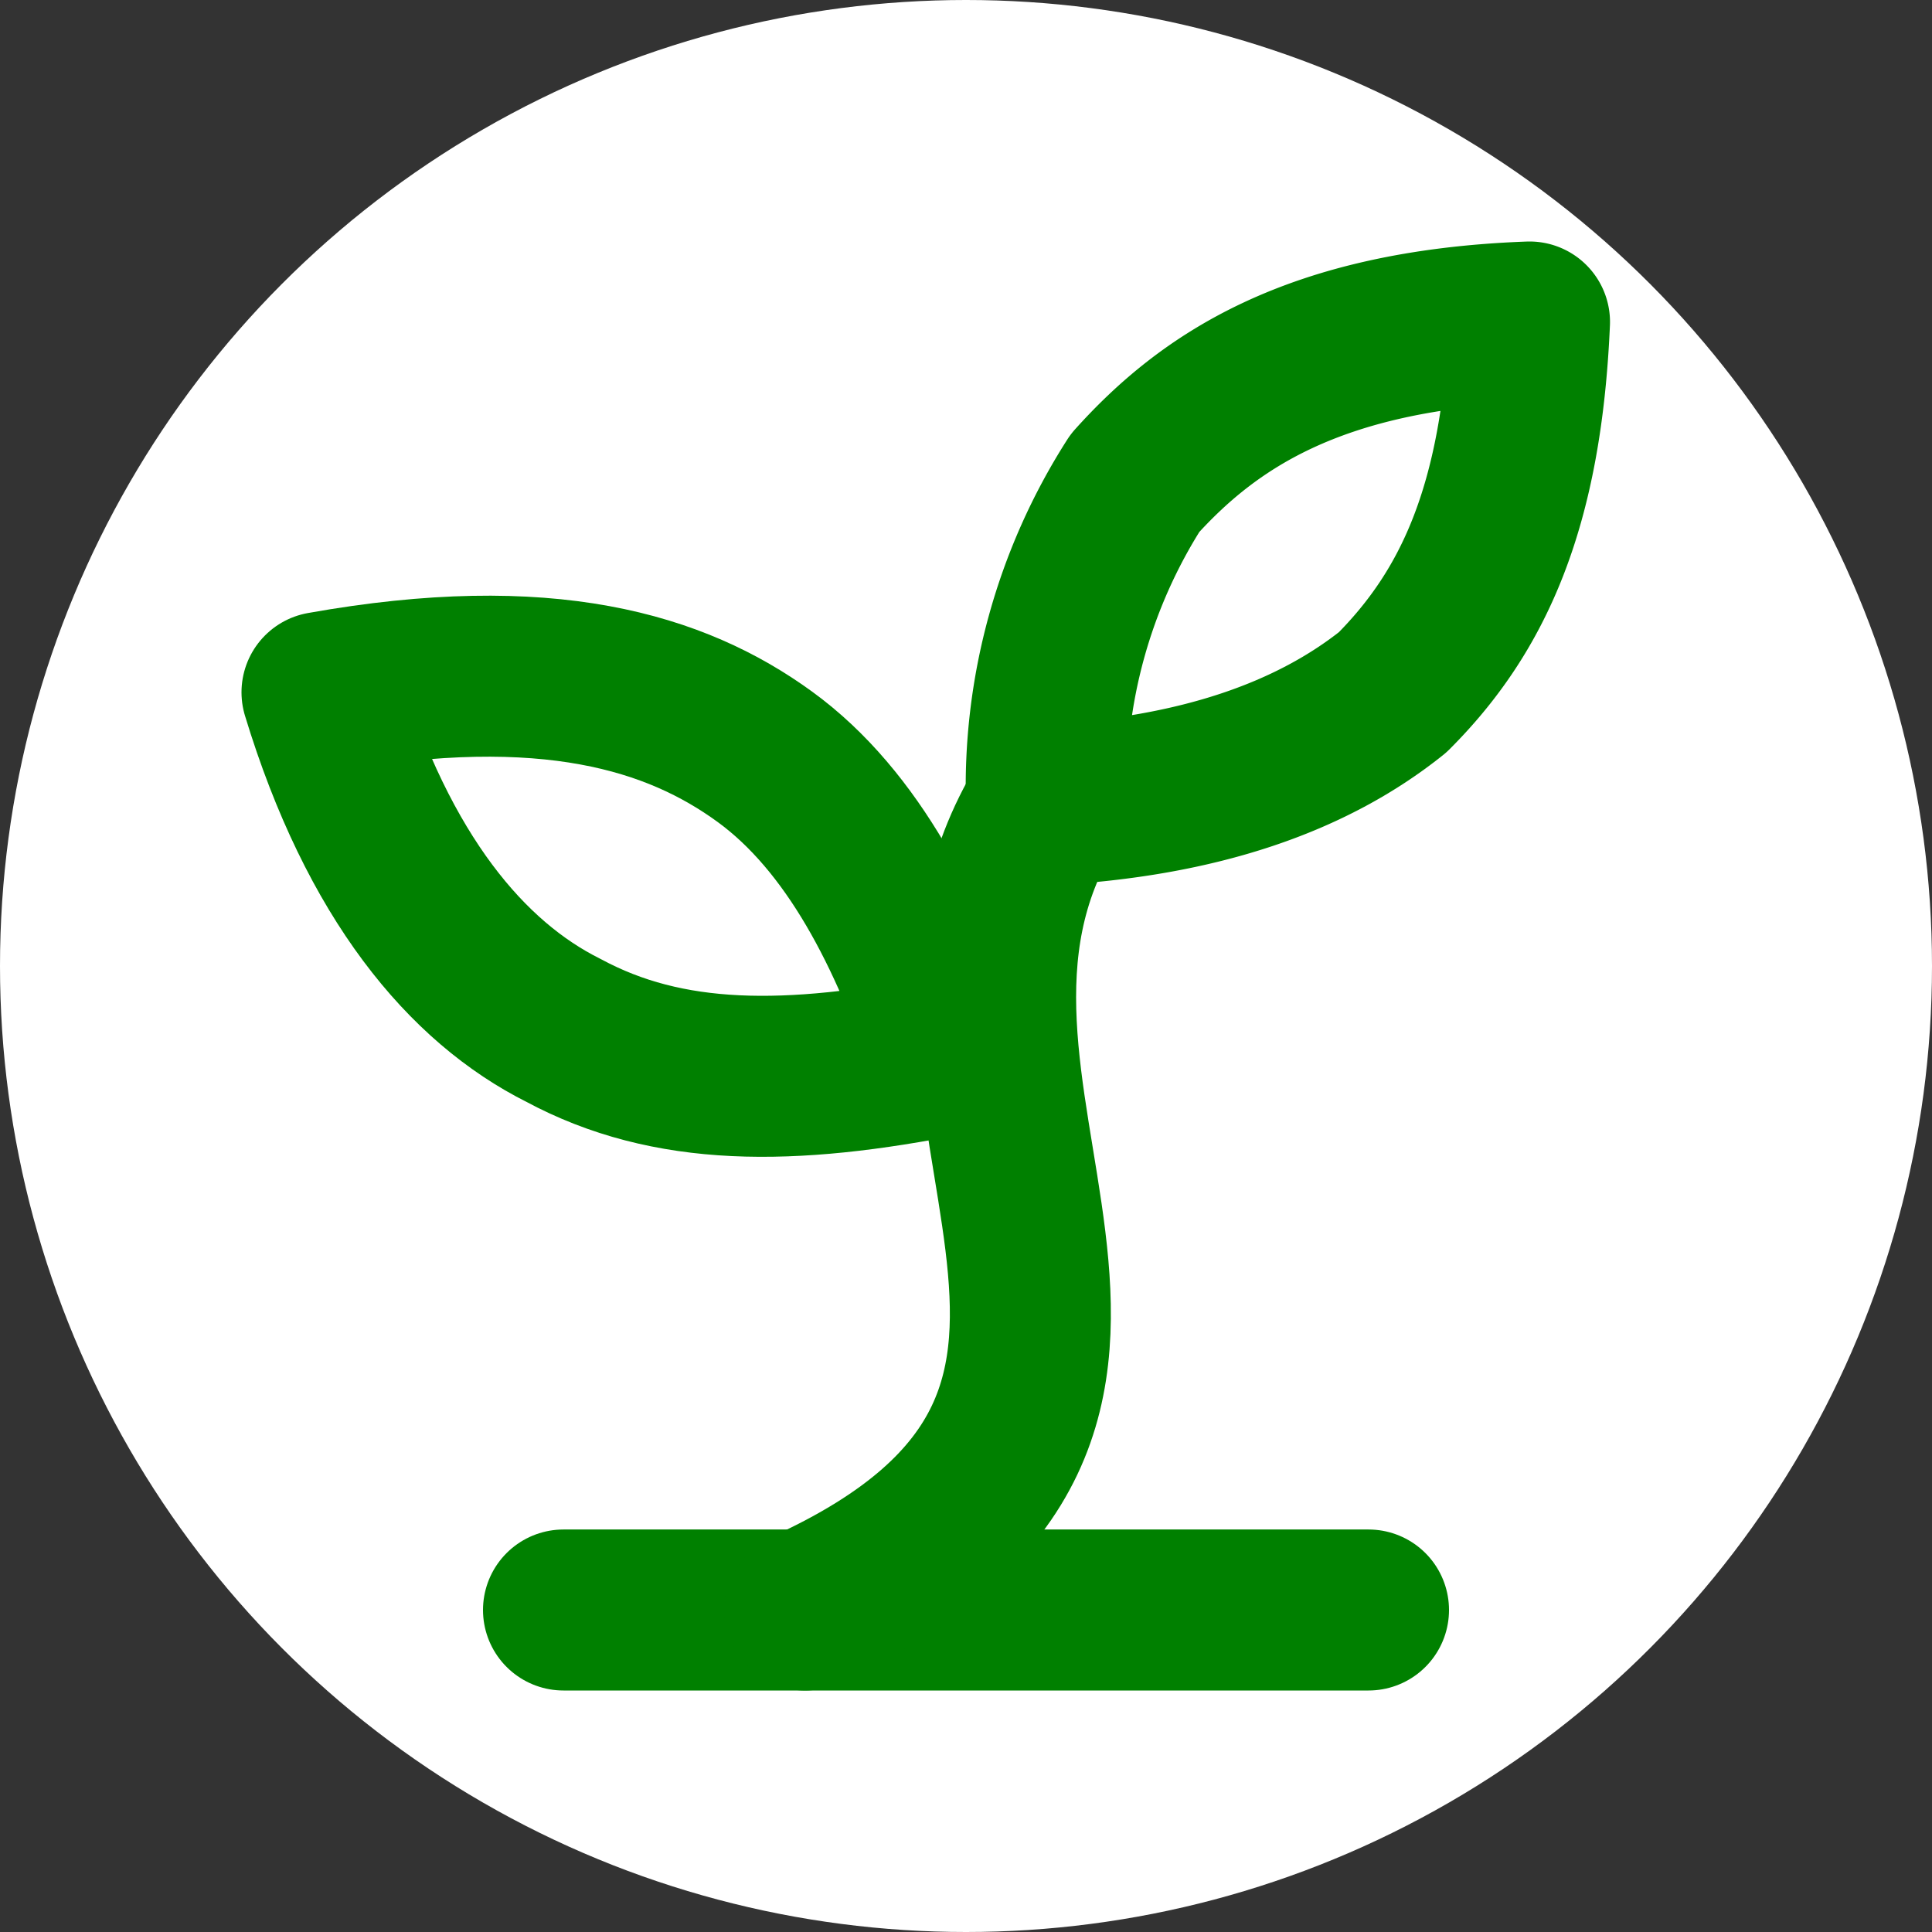 <svg xmlns="http://www.w3.org/2000/svg" width="500" height="500" viewBox="0 0 24 24" fill="none">
  <rect x="0" y="0" width="24" height="24" fill="#333333" stroke="none"/>
  <!-- White circular background -->
  <circle cx="12" cy="12" r="12" fill="white"/>
  
  <!-- Green sprout icon -->
  <path d="M7 20h10" stroke="green" stroke-width="2" stroke-linecap="round" stroke-linejoin="round"/>
  <path d="M10 20c5.5-2.5.8-6.4 3-10" stroke="green" stroke-width="2" stroke-linecap="round" stroke-linejoin="round"/>
  <path d="M9.5 9.4c1.1.8 1.8 2.2 2.3 3.7-2 .4-3.5.4-4.8-.3-1.2-.6-2.3-1.9-3-4.2 2.8-.5 4.4 0 5.5.8z" stroke="green" stroke-width="2" stroke-linecap="round" stroke-linejoin="round"/>
  <path d="M14.1 6a7 7 0 0 0-1.1 4c1.9-.1 3.3-.6 4.3-1.4 1-1 1.6-2.3 1.7-4.6-2.7.1-4 1-4.9 2z" stroke="green" stroke-width="2" stroke-linecap="round" stroke-linejoin="round"/>
</svg>
